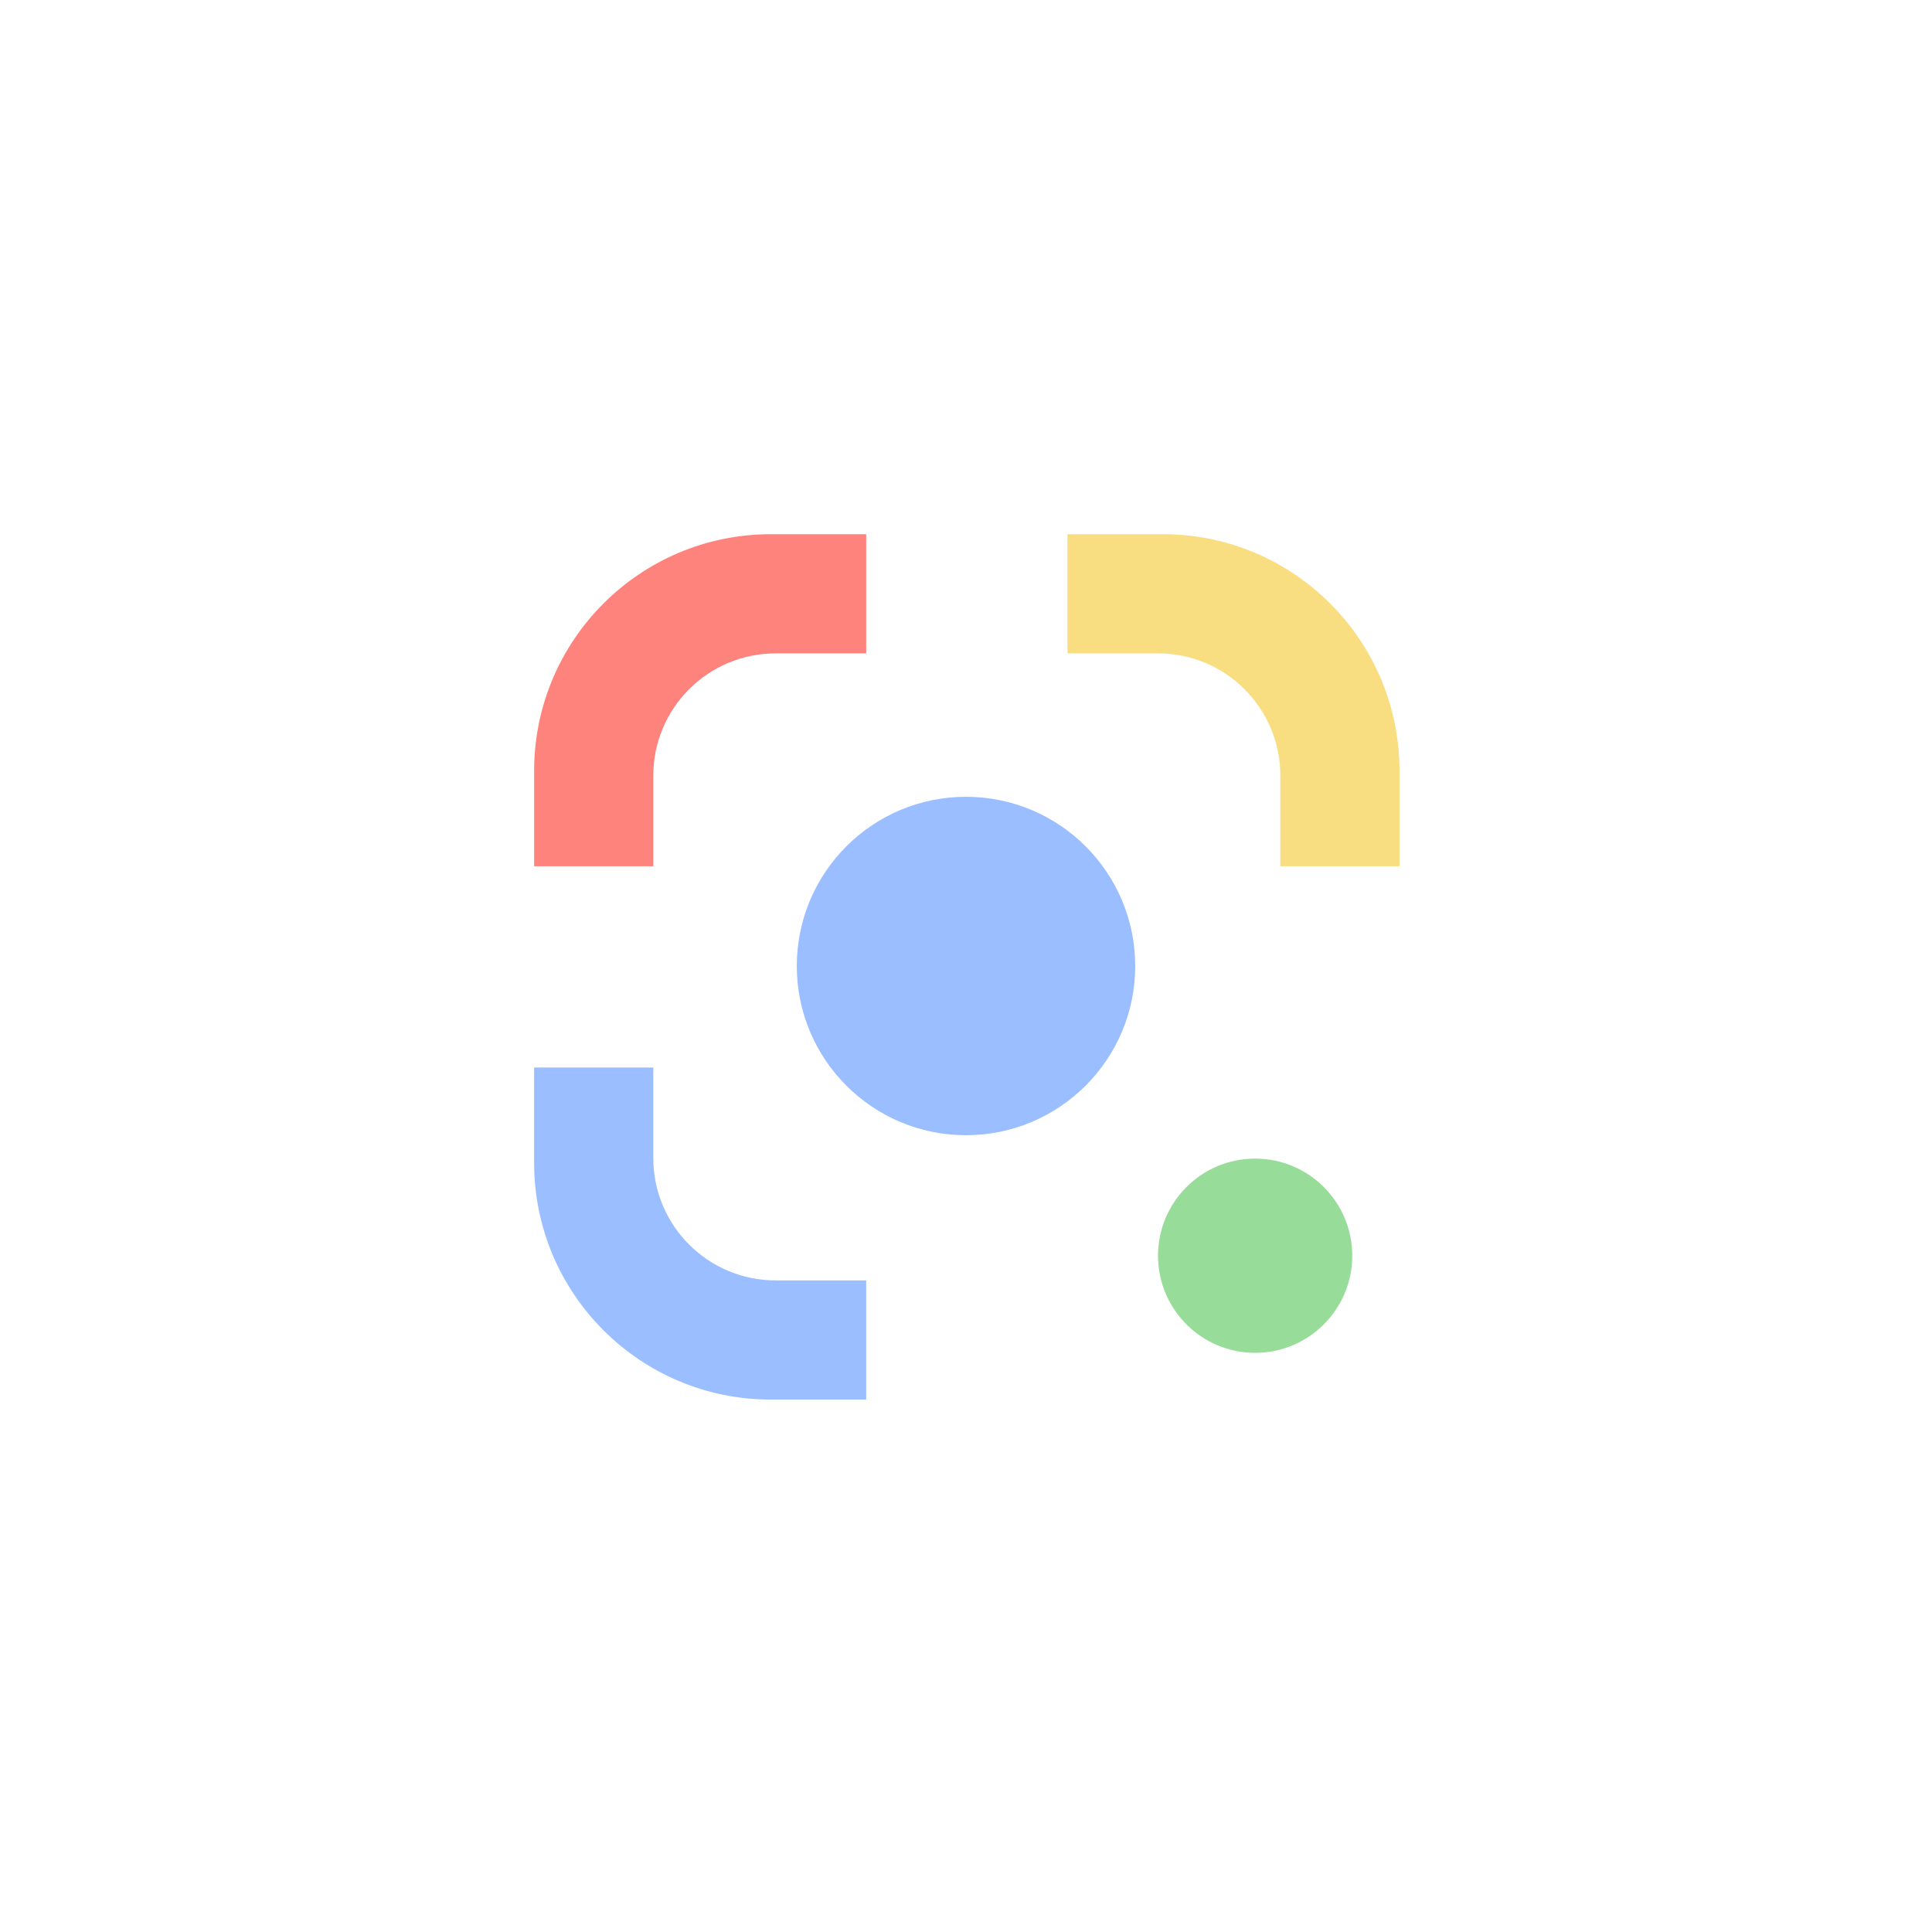 <svg xmlns="http://www.w3.org/2000/svg" xml:space="preserve"
  style="fill-rule:evenodd;clip-rule:evenodd;stroke-linejoin:round;stroke-miterlimit:2" viewBox="0 0 192 192">
  <rect width="100%" height="100%" style="fill:#fff" />
  <path
    d="M106.081 53.088h9.479c12.99 0 23.521 10.531 23.521 23.521v9.479h-11.844v-8.999c0-6.714-5.443-12.157-12.157-12.157h-8.999V53.088Z"
    style="fill:#f9de81" />
  <path
    d="M86.081 53.088v11.844h-8.999c-6.715 0-12.158 5.443-12.158 12.157v8.999H53.081v-9.479c0-12.99 10.53-23.521 23.521-23.521h9.479Z"
    style="fill:#ff837d" />
  <path
    d="M64.924 106.088v8.999c0 6.715 5.443 12.158 12.158 12.158h8.999v11.843h-9.479c-12.991 0-23.521-10.53-23.521-23.521v-9.479h11.843Z"
    style="fill:#9abeff" />
  <circle cx="96" cy="96" r="16.815" style="fill:#9abeff" />
  <circle cx="96" cy="96" r="16.815" style="fill:#98dc9a" transform="matrix(.574 0 0 .574 69.63 69.688)" />
</svg>
